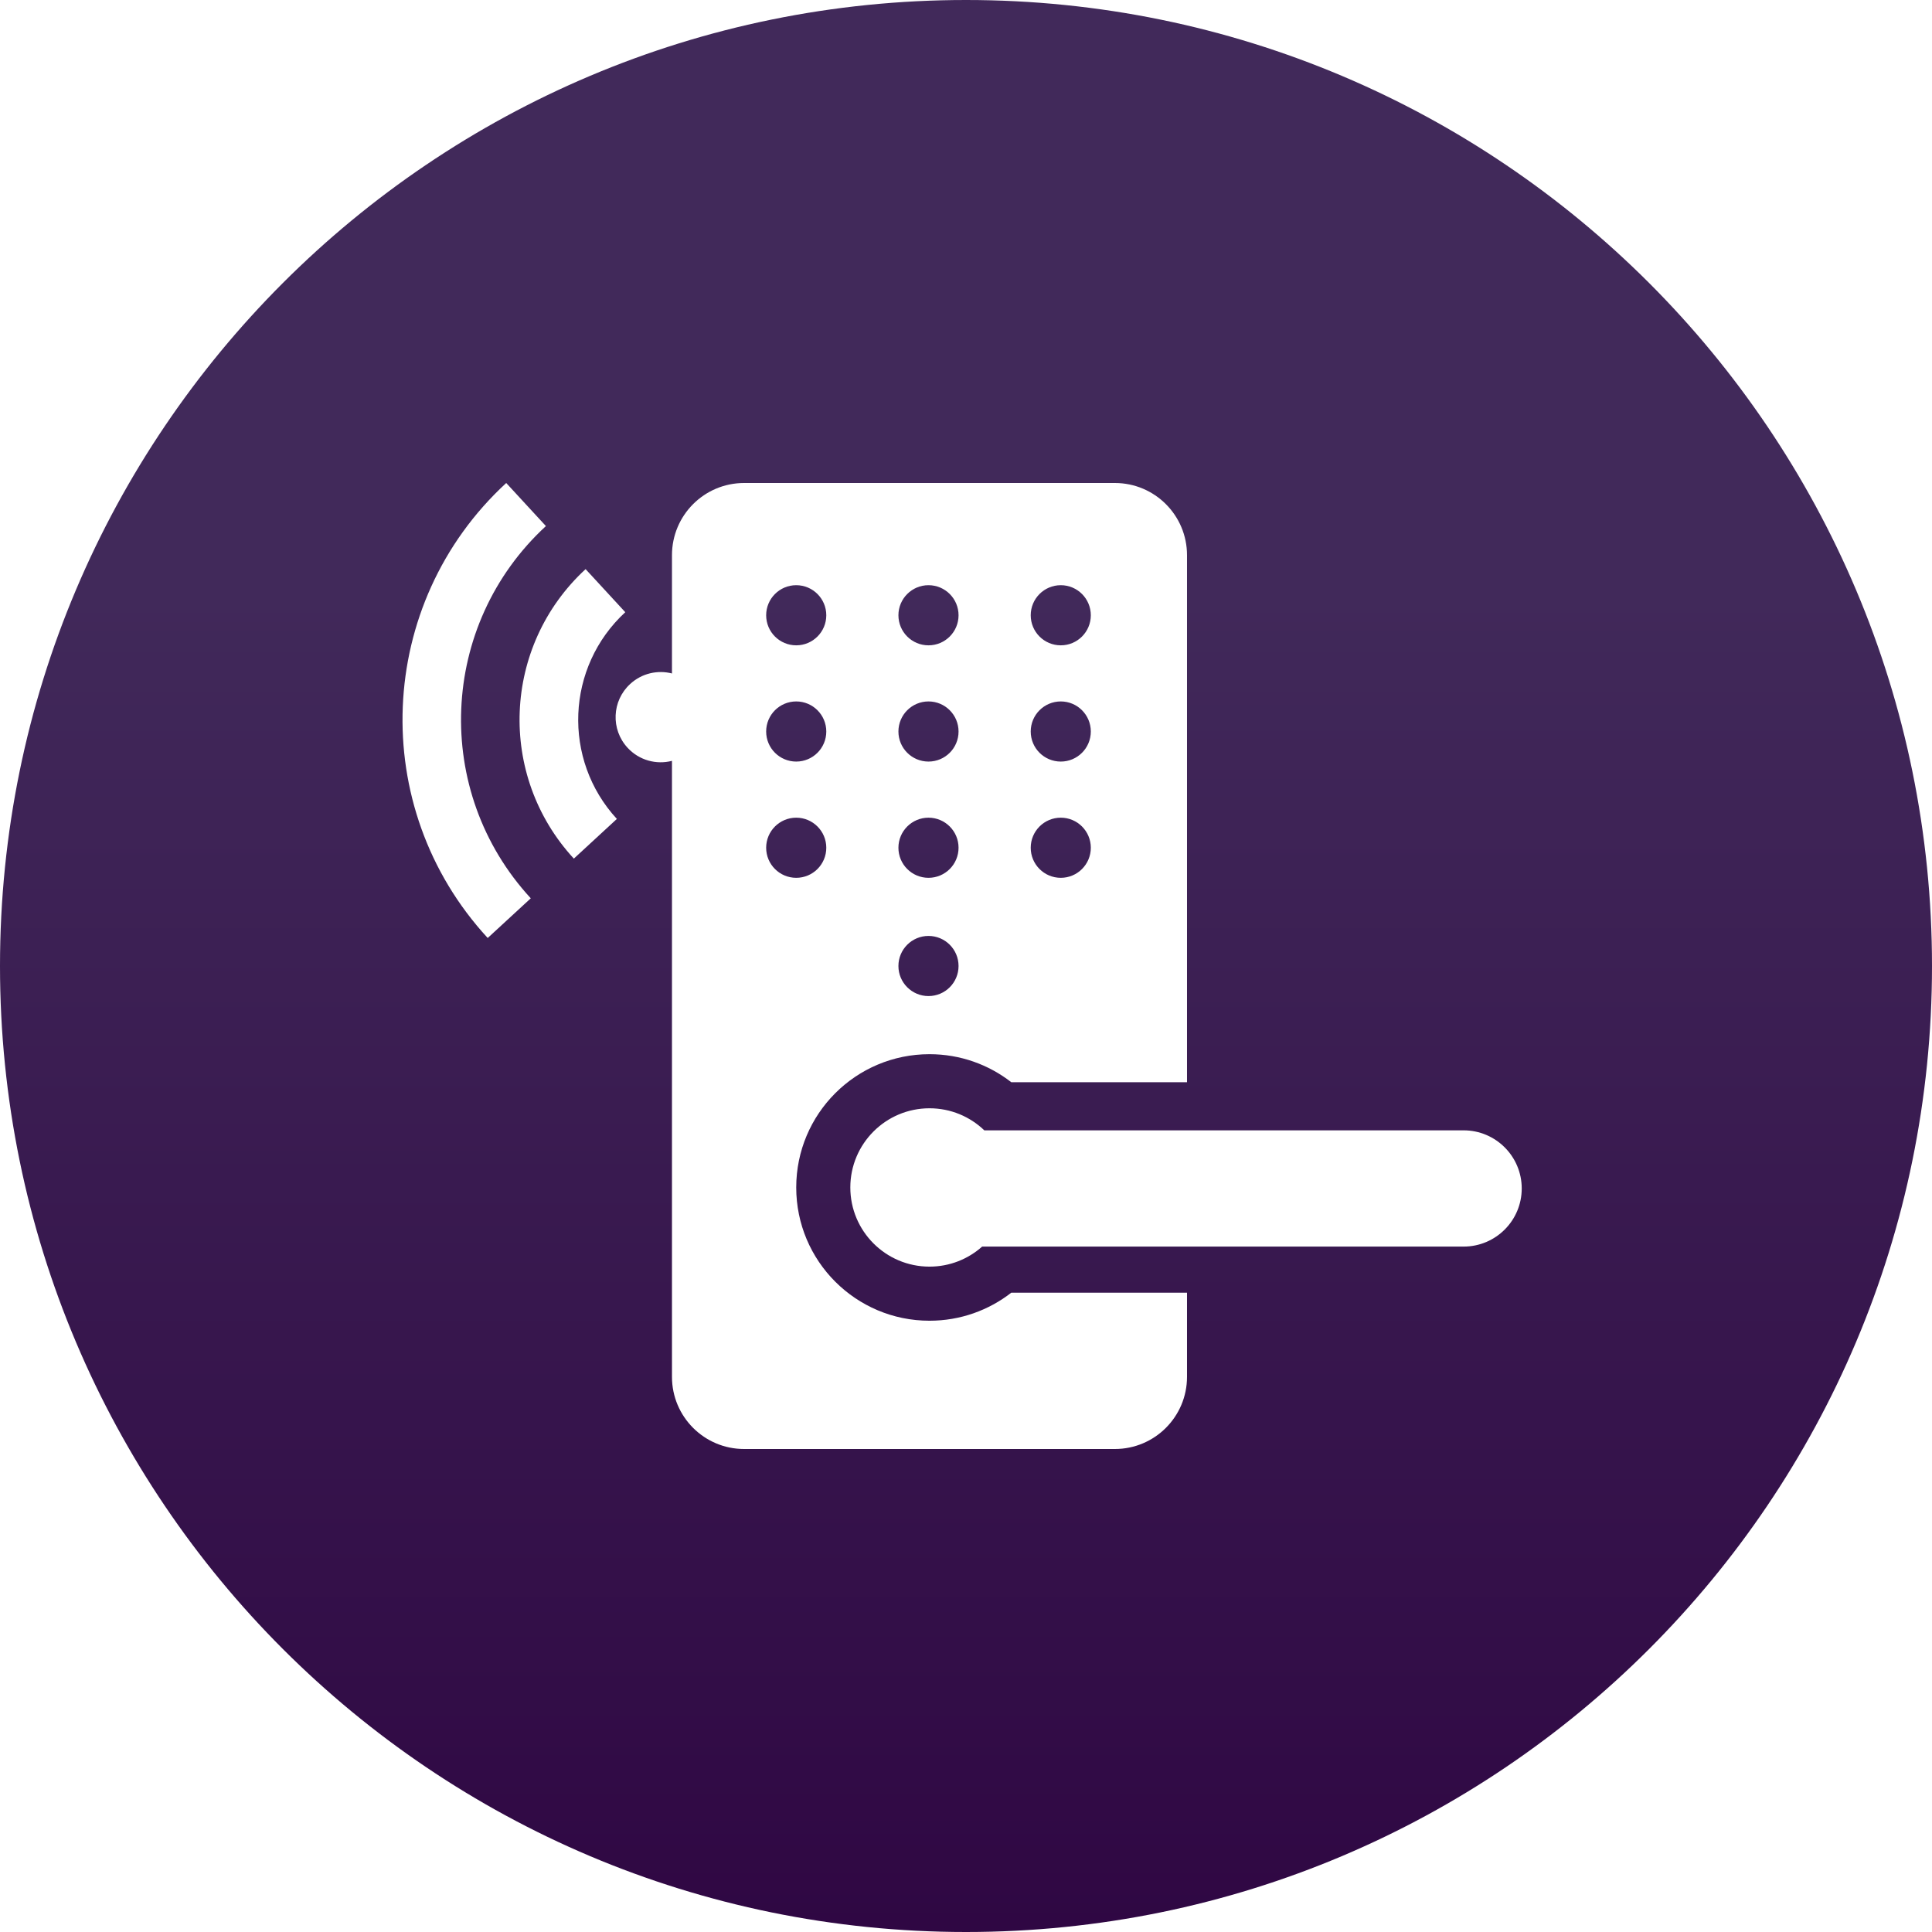 <svg width="48" height="48" viewBox="0 0 48 48" fill="none" xmlns="http://www.w3.org/2000/svg">
<path fill-rule="evenodd" clip-rule="evenodd" d="M24 48C37.255 48 48 37.255 48 24C48 10.745 37.255 0 24 0C10.745 0 0 10.745 0 24C0 37.255 10.745 48 24 48ZM13.563 13.07L12.577 12C9.33 14.993 9.124 20.057 12.117 23.304L13.187 22.318C10.737 19.661 10.905 15.52 13.563 13.07ZM15.535 15.21L14.549 14.14C12.481 16.046 12.35 19.264 14.257 21.332L15.326 20.346C13.967 18.872 14.061 16.569 15.535 15.21ZM16.695 13.793C16.695 12.803 17.497 12 18.487 12H27.699C28.689 12 29.491 12.803 29.491 13.793V26.888H25.126C24.565 26.451 23.859 26.191 23.093 26.191C21.264 26.191 19.782 27.673 19.782 29.502C19.782 31.331 21.264 32.813 23.093 32.813C23.859 32.813 24.565 32.553 25.126 32.116H29.491V34.208C29.491 35.197 28.689 36 27.699 36H18.487C17.497 36 16.695 35.197 16.695 34.208V18.903C16.308 19.003 15.881 18.892 15.591 18.577C15.172 18.122 15.2 17.413 15.656 16.994C15.946 16.726 16.339 16.641 16.695 16.732V13.793ZM19.782 16.033C20.194 16.033 20.529 15.699 20.529 15.286C20.529 14.874 20.194 14.539 19.782 14.539C19.369 14.539 19.035 14.874 19.035 15.286C19.035 15.699 19.369 16.033 19.782 16.033ZM23.815 15.286C23.815 15.699 23.481 16.033 23.068 16.033C22.656 16.033 22.321 15.699 22.321 15.286C22.321 14.874 22.656 14.539 23.068 14.539C23.481 14.539 23.815 14.874 23.815 15.286ZM26.355 16.033C26.767 16.033 27.101 15.699 27.101 15.286C27.101 14.874 26.767 14.539 26.355 14.539C25.942 14.539 25.608 14.874 25.608 15.286C25.608 15.699 25.942 16.033 26.355 16.033ZM20.529 18.174C20.529 18.587 20.194 18.921 19.782 18.921C19.369 18.921 19.035 18.587 19.035 18.174C19.035 17.762 19.369 17.427 19.782 17.427C20.194 17.427 20.529 17.762 20.529 18.174ZM23.068 18.921C23.481 18.921 23.815 18.587 23.815 18.174C23.815 17.762 23.481 17.427 23.068 17.427C22.656 17.427 22.321 17.762 22.321 18.174C22.321 18.587 22.656 18.921 23.068 18.921ZM27.101 18.174C27.101 18.587 26.767 18.921 26.355 18.921C25.942 18.921 25.608 18.587 25.608 18.174C25.608 17.762 25.942 17.427 26.355 17.427C26.767 17.427 27.101 17.762 27.101 18.174ZM19.782 21.809C20.194 21.809 20.529 21.475 20.529 21.062C20.529 20.65 20.194 20.315 19.782 20.315C19.369 20.315 19.035 20.65 19.035 21.062C19.035 21.475 19.369 21.809 19.782 21.809ZM23.815 21.062C23.815 21.475 23.481 21.809 23.068 21.809C22.656 21.809 22.321 21.475 22.321 21.062C22.321 20.65 22.656 20.315 23.068 20.315C23.481 20.315 23.815 20.65 23.815 21.062ZM26.355 21.809C26.767 21.809 27.101 21.475 27.101 21.062C27.101 20.65 26.767 20.315 26.355 20.315C25.942 20.315 25.608 20.65 25.608 21.062C25.608 21.475 25.942 21.809 26.355 21.809ZM23.815 24C23.815 24.413 23.481 24.747 23.068 24.747C22.656 24.747 22.321 24.413 22.321 24C22.321 23.587 22.656 23.253 23.068 23.253C23.481 23.253 23.815 23.587 23.815 24ZM23.093 31.469C23.595 31.469 24.053 31.281 24.401 30.971H36.363C37.16 30.971 37.807 30.325 37.807 29.527C37.807 28.73 37.16 28.083 36.363 28.083H24.455C24.102 27.744 23.622 27.535 23.093 27.535C22.007 27.535 21.126 28.416 21.126 29.502C21.126 30.588 22.007 31.469 23.093 31.469Z" fill="url(#paint0_linear_11182_979)"/>
<defs>
<linearGradient id="paint0_linear_11182_979" x1="24" y1="0" x2="24" y2="48" gradientUnits="userSpaceOnUse">
<stop offset="0.307" stop-color="#41295A"/>
<stop offset="1" stop-color="#2F0743"/>
</linearGradient>
</defs>
</svg>
